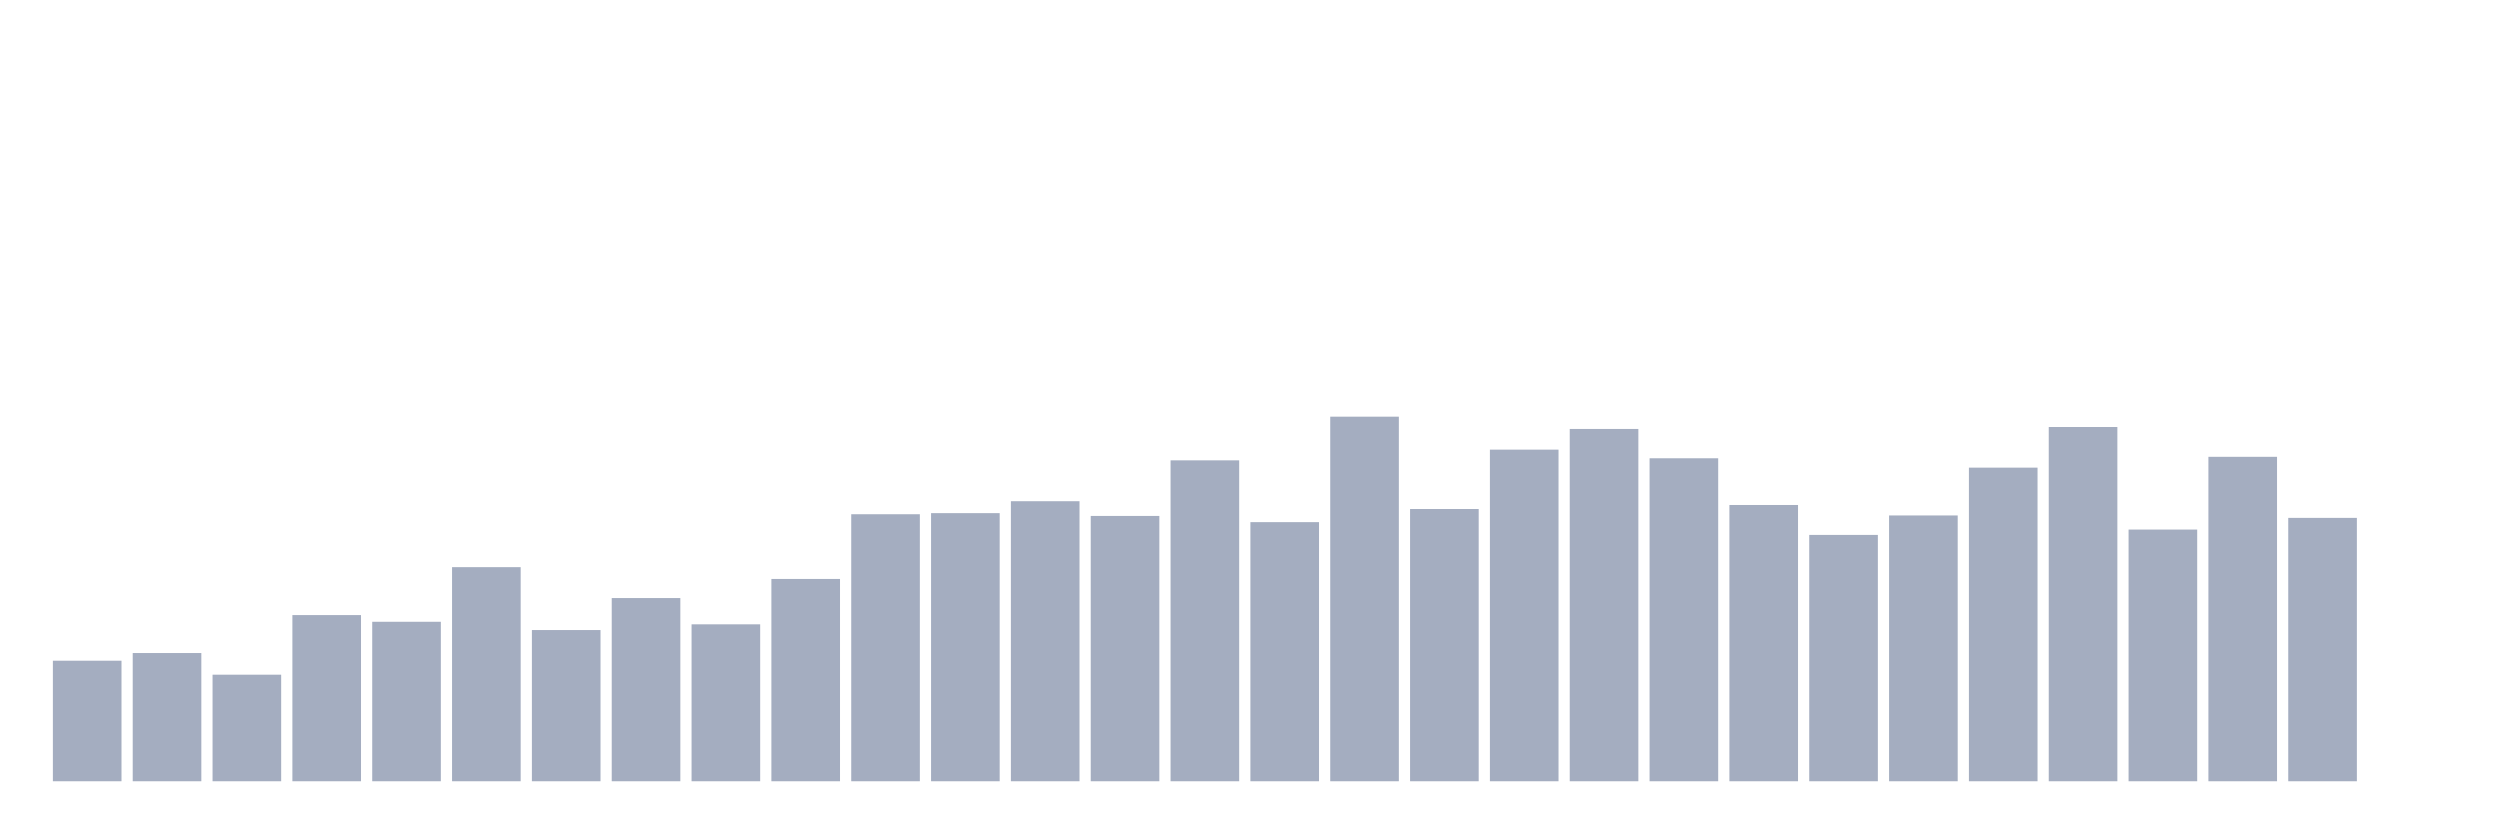 <svg xmlns="http://www.w3.org/2000/svg" viewBox="0 0 480 160"><g transform="translate(10,10)"><rect class="bar" x="0.153" width="13.175" y="116.854" height="23.146" fill="rgb(164,173,192)"></rect><rect class="bar" x="15.482" width="13.175" y="115.382" height="24.618" fill="rgb(164,173,192)"></rect><rect class="bar" x="30.81" width="13.175" y="119.54" height="20.46" fill="rgb(164,173,192)"></rect><rect class="bar" x="46.138" width="13.175" y="108.095" height="31.905" fill="rgb(164,173,192)"></rect><rect class="bar" x="61.466" width="13.175" y="109.379" height="30.621" fill="rgb(164,173,192)"></rect><rect class="bar" x="76.794" width="13.175" y="98.892" height="41.108" fill="rgb(164,173,192)"></rect><rect class="bar" x="92.123" width="13.175" y="110.968" height="29.032" fill="rgb(164,173,192)"></rect><rect class="bar" x="107.451" width="13.175" y="104.825" height="35.175" fill="rgb(164,173,192)"></rect><rect class="bar" x="122.779" width="13.175" y="109.87" height="30.13" fill="rgb(164,173,192)"></rect><rect class="bar" x="138.107" width="13.175" y="101.158" height="38.842" fill="rgb(164,173,192)"></rect><rect class="bar" x="153.436" width="13.175" y="88.732" height="51.268" fill="rgb(164,173,192)"></rect><rect class="bar" x="168.764" width="13.175" y="88.522" height="51.478" fill="rgb(164,173,192)"></rect><rect class="bar" x="184.092" width="13.175" y="86.233" height="53.767" fill="rgb(164,173,192)"></rect><rect class="bar" x="199.42" width="13.175" y="89.059" height="50.941" fill="rgb(164,173,192)"></rect><rect class="bar" x="214.748" width="13.175" y="78.385" height="61.615" fill="rgb(164,173,192)"></rect><rect class="bar" x="230.077" width="13.175" y="90.25" height="49.75" fill="rgb(164,173,192)"></rect><rect class="bar" x="245.405" width="13.175" y="70" height="70" fill="rgb(164,173,192)"></rect><rect class="bar" x="260.733" width="13.175" y="87.728" height="52.272" fill="rgb(164,173,192)"></rect><rect class="bar" x="276.061" width="13.175" y="76.33" height="63.67" fill="rgb(164,173,192)"></rect><rect class="bar" x="291.39" width="13.175" y="72.359" height="67.641" fill="rgb(164,173,192)"></rect><rect class="bar" x="306.718" width="13.175" y="77.988" height="62.012" fill="rgb(164,173,192)"></rect><rect class="bar" x="322.046" width="13.175" y="86.957" height="53.043" fill="rgb(164,173,192)"></rect><rect class="bar" x="337.374" width="13.175" y="92.703" height="47.297" fill="rgb(164,173,192)"></rect><rect class="bar" x="352.702" width="13.175" y="88.966" height="51.034" fill="rgb(164,173,192)"></rect><rect class="bar" x="368.031" width="13.175" y="79.786" height="60.214" fill="rgb(164,173,192)"></rect><rect class="bar" x="383.359" width="13.175" y="71.985" height="68.015" fill="rgb(164,173,192)"></rect><rect class="bar" x="398.687" width="13.175" y="91.675" height="48.325" fill="rgb(164,173,192)"></rect><rect class="bar" x="414.015" width="13.175" y="77.708" height="62.292" fill="rgb(164,173,192)"></rect><rect class="bar" x="429.344" width="13.175" y="89.433" height="50.567" fill="rgb(164,173,192)"></rect><rect class="bar" x="444.672" width="13.175" y="140" height="0" fill="rgb(164,173,192)"></rect></g></svg>
